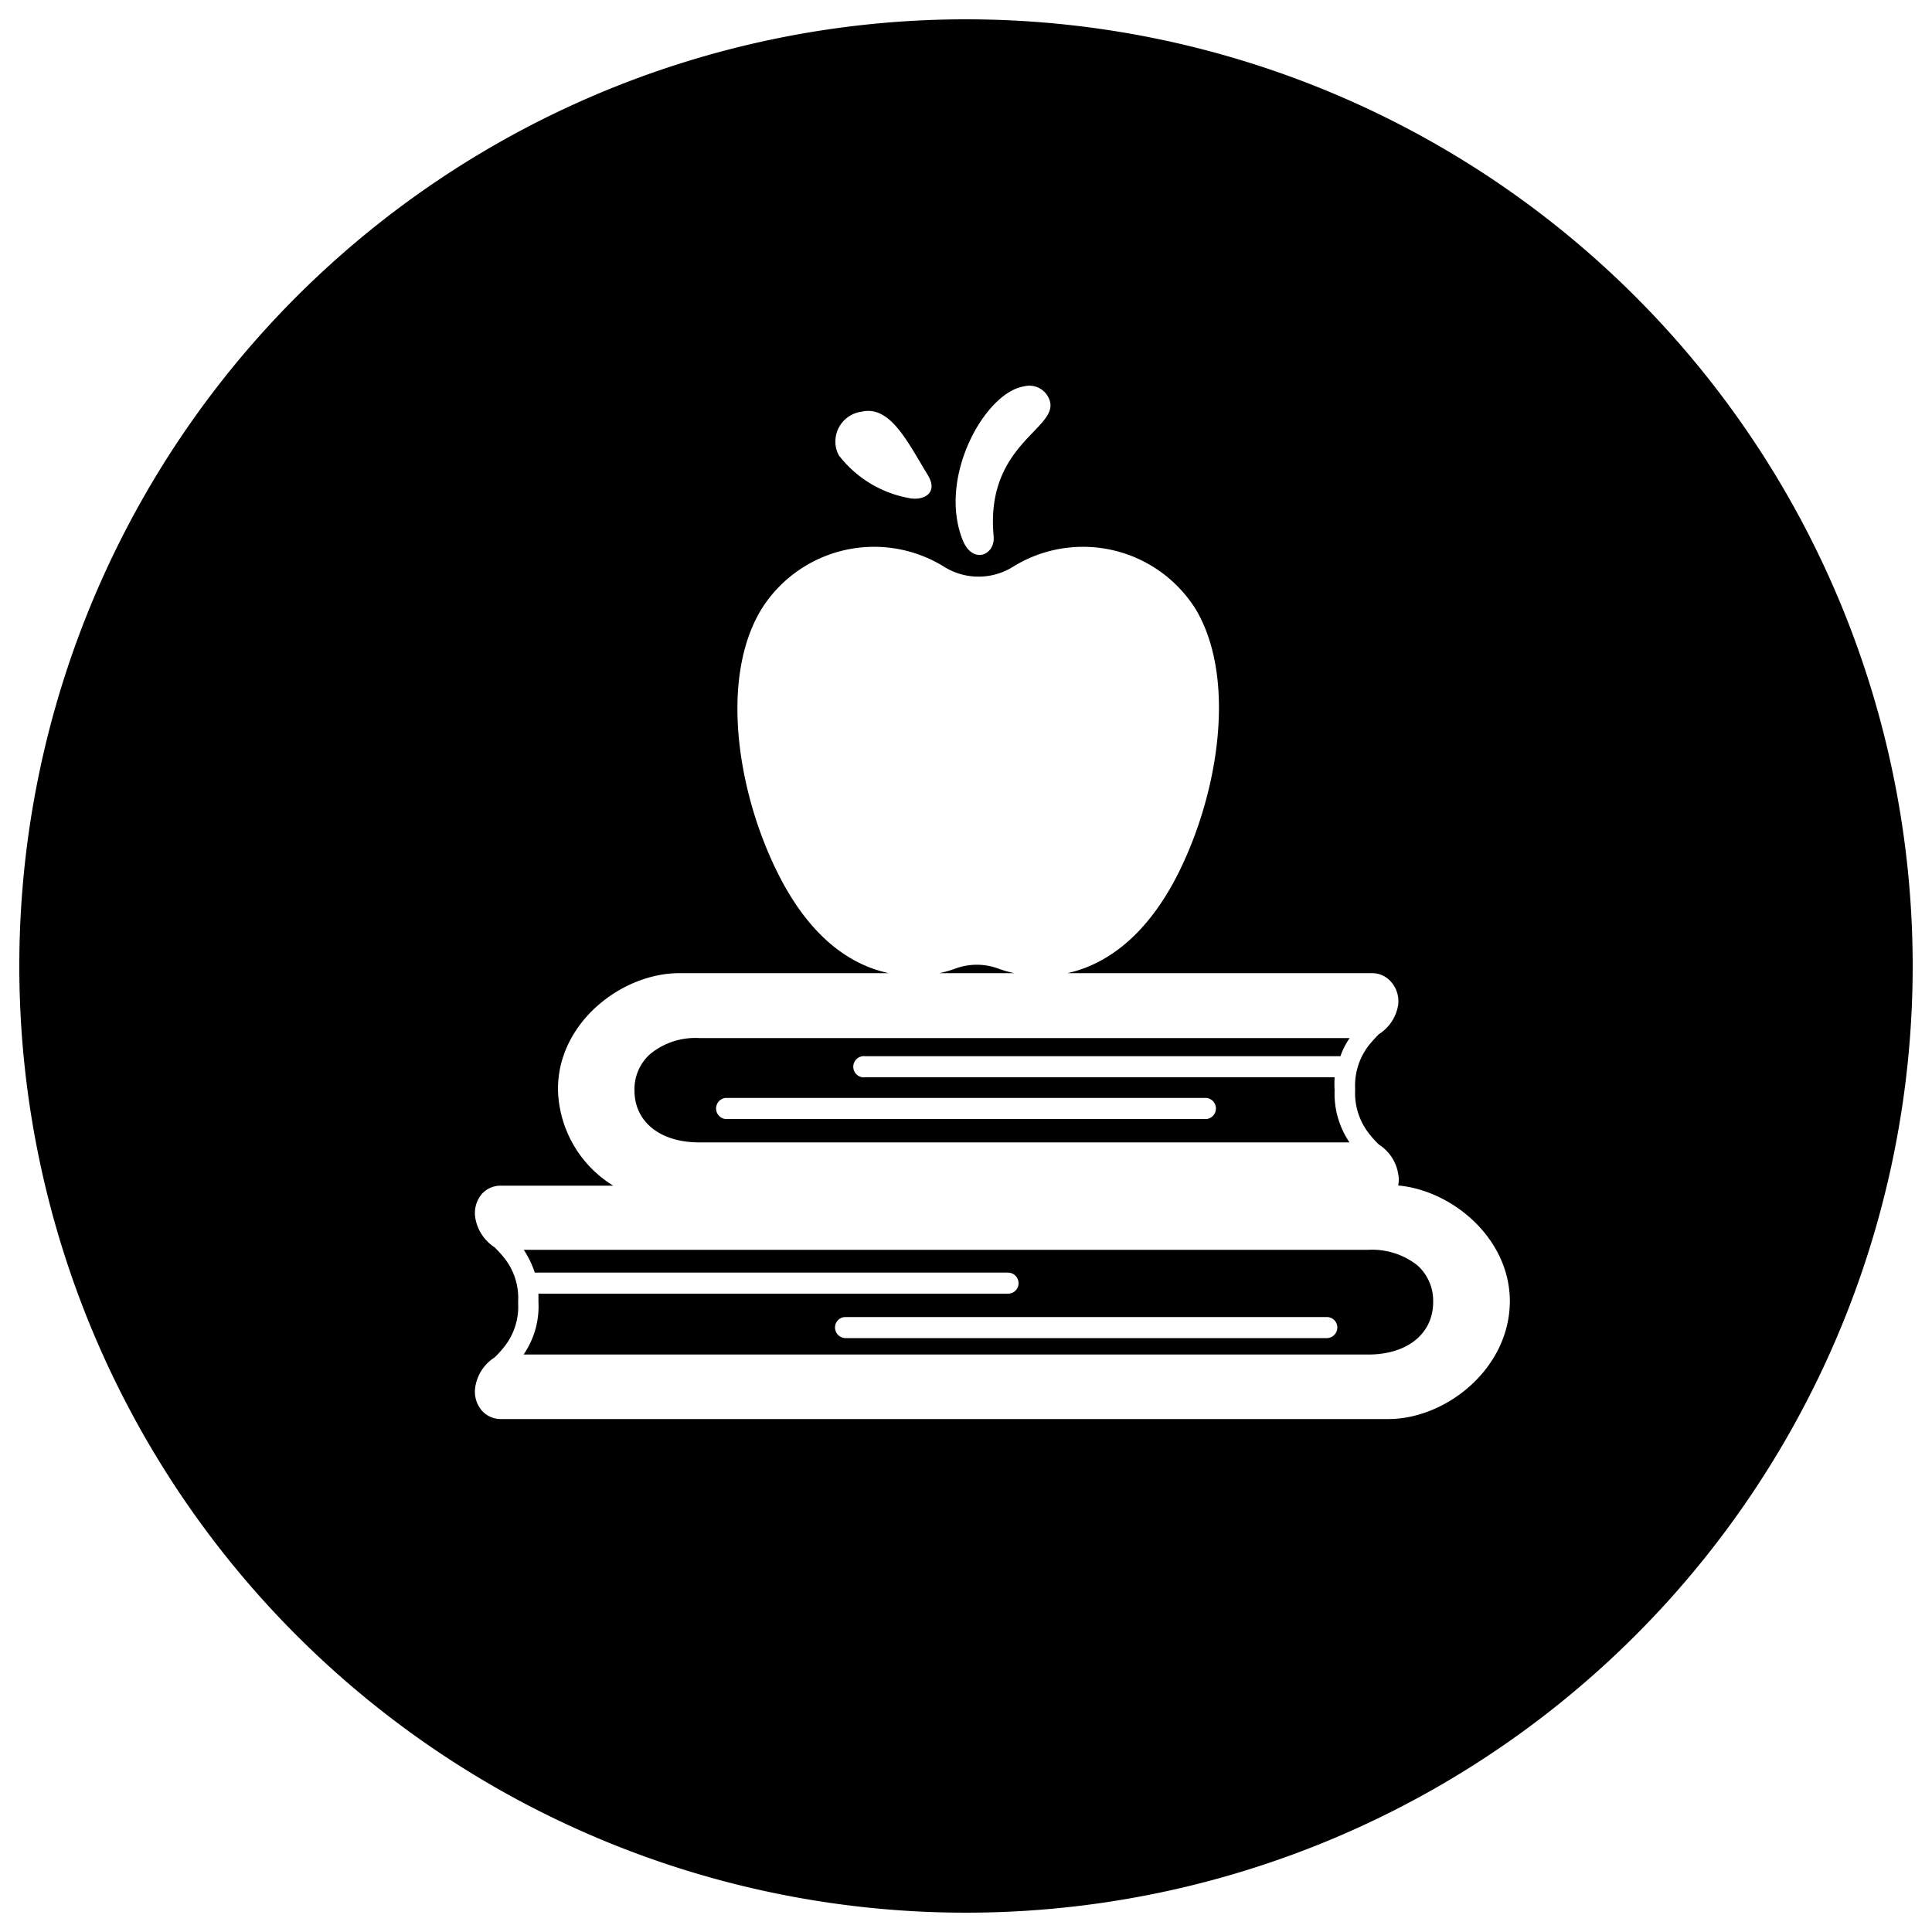 <svg xmlns="http://www.w3.org/2000/svg" viewBox="0 0 100 100"><title>learning-icon</title><g id="apple-disc-export"><path d="M51.66,50.13a3.2,3.2,0,0,0-2.2,0,5.8,5.8,0,0,1-.84.24H52.5A5.8,5.8,0,0,1,51.66,50.13ZM50,1A49,49,0,1,0,99,50,49,49,0,0,0,50,1Zm3,19a1.1,1.1,0,0,1,1.26.56c.84,1.59-3.29,2.23-2.83,7.19.1,1-1.13,1.51-1.63.13C48.56,24.64,51,20.31,53,20Zm-8.36,1.3C46.1,21,47,22.92,48,24.55c.63,1-.24,1.4-1,1.22a5.9,5.9,0,0,1-3.58-2.2,1.48,1.48,0,0,1-.16-.46A1.56,1.56,0,0,1,44.59,21.31ZM71.86,73.45H25.93a1.31,1.31,0,0,1-1-.45,1.51,1.51,0,0,1-.33-1.21,2.22,2.22,0,0,1,1-1.53,5,5,0,0,0,.49-.54,3.32,3.32,0,0,0,.73-2.24v-.14a3.32,3.32,0,0,0-.73-2.24,6.28,6.28,0,0,0-.49-.54,2.26,2.26,0,0,1-1-1.53,1.54,1.54,0,0,1,.33-1.22,1.31,1.31,0,0,1,1-.44h5.81a6,6,0,0,1-2.86-5c0-3.46,3.32-6,6.28-6H46c-2-.43-4-1.84-5.6-4.9-2.18-4.17-3.21-10.26-1-13.92a6.88,6.88,0,0,1,9.41-2.25,3.37,3.37,0,0,0,3.68,0,6.88,6.88,0,0,1,9.41,2.25c2.16,3.66,1.13,9.75-1.05,13.92-1.61,3.06-3.65,4.47-5.6,4.9H71a1.29,1.29,0,0,1,1,.45A1.51,1.51,0,0,1,72.37,52a2.2,2.2,0,0,1-1,1.53c-.18.18-.34.36-.5.55a3.41,3.41,0,0,0-.73,2.24v.13a3.41,3.41,0,0,0,.74,2.25,5,5,0,0,0,.49.54,2.23,2.23,0,0,1,1,1.52,1.51,1.51,0,0,1,0,.6c2.82.26,5.78,2.75,5.78,6C78.13,70.87,74.82,73.45,71.86,73.45Zm-1-8.76H27.11a4.94,4.94,0,0,1,.57,1.18h24.5a.55.55,0,0,1,.54.55.54.54,0,0,1-.54.54H27.87c0,.15,0,.3,0,.44h0a4.38,4.38,0,0,1-.77,2.71H70.83c2,0,3.35-1.07,3.35-2.72a2.46,2.46,0,0,0-.82-1.9A3.79,3.79,0,0,0,70.83,64.69Zm-2.15,4.57H43.76a.55.55,0,0,1-.54-.55.54.54,0,0,1,.54-.54H68.68a.54.54,0,0,1,.54.54A.55.55,0,0,1,68.68,69.26ZM36.19,59.13H69.85a4.48,4.48,0,0,1-.77-2.7v0h0a5,5,0,0,1,0-.67H44.79a.55.55,0,1,1,0-1.09H69.38a3.79,3.79,0,0,1,.48-.94H36.19a3.69,3.69,0,0,0-2.53.82,2.44,2.44,0,0,0-.82,1.89C32.84,58.06,34.16,59.13,36.19,59.13Zm1.35-2.3H62.46a.55.55,0,0,1,0,1.09H37.54a.55.55,0,0,1,0-1.09Z"/></g></svg>